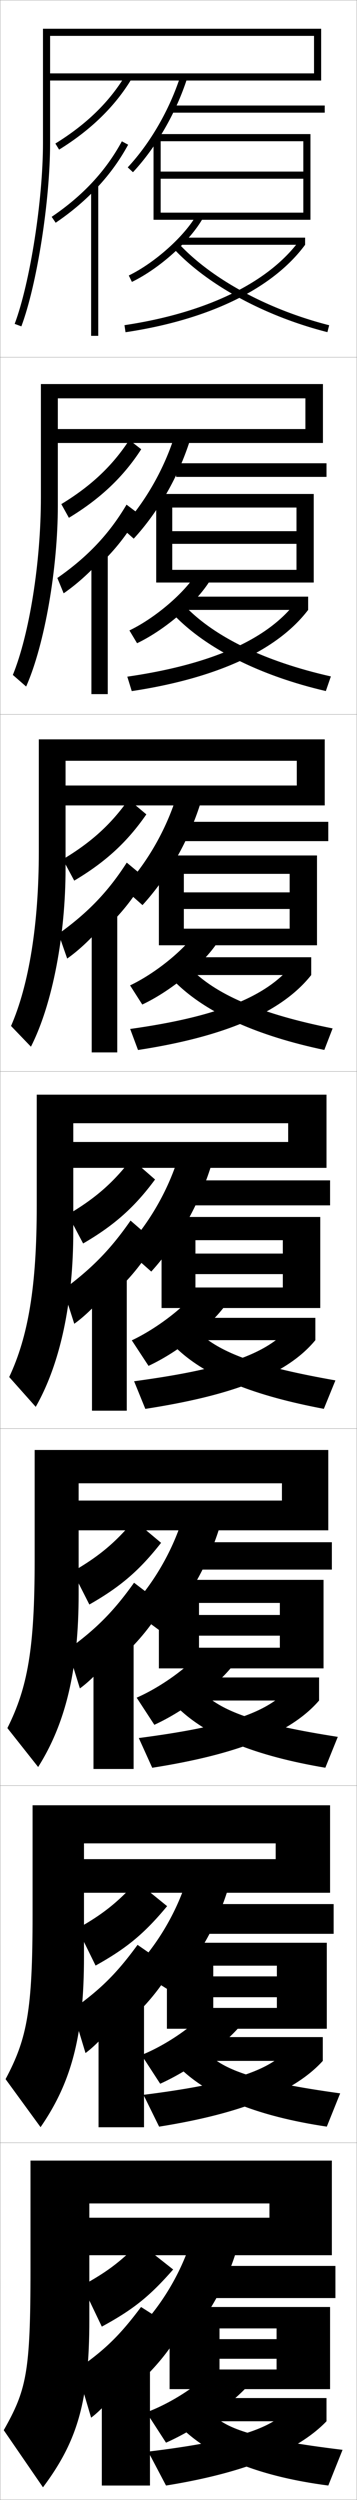 <?xml version="1.0" encoding="utf-8"?>
<!-- Generator: Adobe Illustrator 11 Build 225, SVG Export Plug-In . SVG Version: 6.0.0 Build 78)  -->
<!DOCTYPE svg PUBLIC "-//W3C//DTD SVG 1.0//EN"    "http://www.w3.org/TR/2001/REC-SVG-20010904/DTD/svg10.dtd">
<svg  xmlns="http://www.w3.org/2000/svg" xmlns:xlink="http://www.w3.org/1999/xlink" xmlns:a="http://ns.adobe.com/AdobeSVGViewerExtensions/3.0/"
	 width="100.1" height="700.1" viewBox="0 0 100.1 700.1"
	 overflow="visible" enable-background="new 0 0 100.1 700.1" xml:space="preserve">
		<g id="glyphs">
			<g>
				<rect x="0.05" y="0.05" fill="none" stroke="#999999" stroke-width="0.1" width="100" height="100"/> 
				<rect x="0.05" y="100.05" fill="none" stroke="#999999" stroke-width="0.1" width="100" height="100"/> 
				<rect x="0.05" y="200.05" fill="none" stroke="#999999" stroke-width="0.1" width="100" height="100"/> 
				<rect x="0.05" y="300.05" fill="none" stroke="#999999" stroke-width="0.1" width="100" height="100"/> 
				<rect x="0.05" y="400.05" fill="none" stroke="#999999" stroke-width="0.1" width="100" height="100"/> 
				<rect x="0.05" y="500.05" fill="none" stroke="#999999" stroke-width="0.1" width="100" height="100"/> 
				<rect x="0.05" y="600.05" fill="none" stroke="#999999" stroke-width="0.1" width="100" height="100"/> 
			</g>
			<polygon points="43.05,37.55 43.05,61.55 45.05,61.55 45.05,39.55 
				85.05,39.55 85.05,48.05 45.05,48.05 45.05,50.05 85.05,50.05 
				85.05,59.55 45.05,59.55 45.05,61.55 87.05,61.55 87.05,37.55 "/>
			<g>
				<polygon points="87.966,138.333 43.8,138.333 43.8,163.133 48.299,163.133 
					48.299,142.133 83.133,142.133 83.133,148.75 48.299,148.75 48.299,152.3 
					83.133,152.3 83.133,159.583 48.299,159.583 48.299,163.133 87.966,163.133 "/>
				<polygon points="88.883,239.566 44.55,239.566 44.55,264.716 51.55,264.716 
					51.55,244.716 81.216,244.716 81.216,249.9 51.55,249.9 51.55,254.55 
					81.216,254.55 81.216,260.066 51.55,260.066 51.55,264.716 88.883,264.716 "/>
				<polygon points="89.8,340.8 45.3,340.8 45.3,366.3 54.8,366.3 
					54.8,347.3 79.3,347.3 79.3,351.05 54.8,351.05 54.8,356.8 
					79.3,356.8 79.3,360.55 54.8,360.55 54.8,366.3 89.8,366.3 "/>
			</g>
			<polygon points="90.717,442.425 44.55,442.425 44.55,467.216 55.8,467.216 
				55.8,448.884 78.467,448.884 78.467,452.259 55.8,452.259 55.8,458.05 
				78.467,458.05 78.467,461.425 55.8,461.425 55.8,467.216 90.717,467.216 "/>
			<polygon points="91.633,544.05 46.8,544.05 46.8,568.133 59.8,568.133 
				59.8,550.467 77.633,550.467 77.633,553.467 59.8,553.467 59.8,559.3 
				77.633,559.3 77.633,562.3 59.8,562.3 59.8,568.133 91.633,568.133 "/>
			<polygon points="61.55,652.05 77.55,652.05 77.55,655.05 61.55,655.05 
				61.55,660.55 77.55,660.55 77.55,663.55 61.55,663.55 61.55,669.05 
				92.55,669.05 92.55,646.05 47.55,646.05 47.55,669.05 61.55,669.05 "/>
			<path d="M14.05,10.05h74v10.5h-74v2h76v-14.5h-78v32c0,16.008-3.635,39.202-7.937,50.648
				l1.872,0.703c4.372-11.631,8.064-35.146,8.064-51.352V10.05z"/>
			<g>
				<path d="M11.466,107.55v31.75c0,18.152-3.216,38.289-7.864,49.707l3.727,3.253
					c5.243-11.831,8.887-33.272,8.887-50.626v-30.083h69.417v8.6H15.299v3.9h75.25
					v-16.5H11.466z"/>
				<path d="M10.883,207.05v31.5c0,20.295-2.799,37.376-7.791,48.766l5.582,5.802
					c6.114-12.03,9.709-31.398,9.709-49.901v-30.167h64.833v6.925H16.55v5.575h74.5
					v-18.5H10.883z"/>
				<path d="M10.3,306.55v31.25c0,22.439-2.381,36.463-7.719,47.824l7.437,8.352
					c6.985-12.23,10.532-29.525,10.532-49.176v-30.25h60.25v5.25h-63v7.25h73.75v-20.5H10.3z"/>
				<path d="M9.717,406.05v31c0,24.584-1.963,35.549-7.646,46.883l8.625,10.9
					c7.856-12.43,11.354-27.651,11.354-48.449v-31h57v4.832h-60v8.334h73v-22.5H9.717z"/>
				<path d="M9.133,505.55v30.75c0,26.728-1.544,34.636-7.573,45.941l9.812,13.45
					c8.728-12.629,12.177-25.778,12.177-47.725v-31.75h53.75v4.416h-57v9.417h72.25v-24.5
					H9.133z"/>
			</g>
			<path d="M93.05,631.55v-26.5h-84.5v30.5c0,28.872-1.126,33.723-7.5,45l11,16
				c9.599-12.829,13-23.905,13-47v-32.5h50.5v4h-54v10.5H93.05z"/>
			<g>
				<path d="M35.818,46.868l1.463,1.363c6.54-7.022,12.088-16.636,15.221-26.375
					l-1.904-0.613C47.552,30.714,42.165,40.054,35.818,46.868z"/>
				<rect x="48.05" y="29.55" width="43" height="2"/> 
			</g>
			<g>
				<g>
					<path d="M34.106,147.815l3.386,3.037c6.85-7.431,12.534-17.338,15.767-27.547
						l-4.503-0.677C45.728,131.932,40.405,141.075,34.106,147.815z"/>
					<rect x="49.383" y="129.733" width="42.167" height="3.816"/> 
				</g>
				<g>
					<path d="M34.646,248.762l5.308,4.71c7.159-7.839,12.98-18.042,16.314-28.718
						l-7.103-0.742C46.154,233.15,40.896,242.097,34.646,248.762z"/>
					<rect x="50.716" y="230.142" width="41.333" height="5.408"/> 
				</g>
				<g>
					<path d="M35.185,349.709l7.23,6.384c7.469-8.248,13.426-18.744,16.86-29.89
						l-9.702-0.807C46.581,334.368,41.386,343.118,35.185,349.709z"/>
					<rect x="52.05" y="330.55" width="40.5" height="7"/> 
				</g>
				<g>
					<path d="M36.473,450.489l8.487,6.256c7.409-8.067,13.208-18.108,16.573-28.926
						l-10.801-1.205C47.757,435.42,42.626,443.973,36.473,450.489z"/>
					<rect x="53.383" y="431.884" width="39.667" height="7.666"/> 
				</g>
				<g>
					<path d="M37.761,551.27l9.744,6.128c7.35-7.887,12.991-17.473,16.287-27.963
						l-11.9-1.603C48.933,536.472,43.866,544.827,37.761,551.27z"/>
					<rect x="54.717" y="533.217" width="38.833" height="8.333"/> 
				</g>
			</g>
			<g>
				<path d="M39.05,652.05l11,6c7.291-7.706,12.773-16.837,16-27l-13-2
					C50.109,637.523,45.105,645.682,39.05,652.05z"/>
				<rect x="56.05" y="634.55" width="38" height="9"/> 
			</g>
			<g>
				<path d="M36.112,77.15l0.875,1.799c7.773-3.778,16.345-11.479,19.936-17.912
					L55.177,60.062C51.816,66.082,43.442,73.588,36.112,77.15z"/>
				<rect x="50.55" y="66.55" width="35" height="2"/> 
				<path d="M34.901,91.061l0.297,1.979c23.417-3.505,41.3-12.201,50.352-24.489
					l-1.609-1.186C75.205,79.221,57.79,87.636,34.901,91.061z"/>
				<path d="M48.311,69.224c9.458,10.373,25.717,19.269,43.492,23.795l0.494-1.938
					c-17.412-4.435-33.303-13.109-42.508-23.205L48.311,69.224z"/>
			</g>
			<g>
				<g>
					<path d="M36.287,176.55l2.146,3.582c7.946-3.804,16.661-11.336,20.53-17.676
						l-3.705-2.146C51.853,165.953,43.557,173.052,36.287,176.55z"/>
					<rect x="50.401" y="167.083" width="36" height="3.717"/> 
					<path d="M35.694,189.492l1.248,4.049c23.389-3.543,40.656-11.19,49.459-22.741
						l-3.341-2.305C74.973,179.203,58.912,186.134,35.694,189.492z"/>
					<path d="M48.202,171.612l3.065-2.523c8.336,9.102,22.925,16.148,41.506,20.337
						l-1.411,4.098C73.244,189.321,57.444,181.62,48.202,171.612z"/>
				</g>
				<g>
					<path d="M36.473,275.95l3.417,5.365c8.118-3.829,16.978-11.192,21.124-17.44
						l-5.664-3.317C51.901,265.823,43.685,272.517,36.473,275.95z"/>
					<rect x="51.265" y="268.066" width="36" height="4.983"/> 
					<path d="M36.5,288.149l2.198,5.894c23.361-3.582,40.011-10.18,48.568-20.993
						l-5.073-3.198C74.754,279.409,60.047,284.856,36.5,288.149z"/>
					<path d="M48.106,274l4.651-3.474c7.467,8.107,20.753,13.526,40.505,17.47
						l-2.328,6.033C72.474,290.149,57.132,283.644,48.106,274z"/>
				</g>
				<g>
					<path d="M36.956,375.351l4.688,7.148c8.291-3.855,17.294-11.049,21.718-17.205
						l-7.623-4.488C52.246,365.694,44.108,371.981,36.956,375.351z"/>
					<rect x="52.425" y="369.05" width="36" height="6.25"/> 
					<path d="M37.601,386.806l3.148,7.738c23.333-3.619,39.367-9.168,47.676-19.244
						l-6.805-4.092C74.831,379.616,61.478,383.579,37.601,386.806z"/>
					<path d="M48.306,376.388l6.238-4.424c6.598,7.113,18.582,10.904,39.504,14.602
						l-3.246,7.969C72,390.978,57.116,385.667,48.306,376.388z"/>
				</g>
				<g>
					<path d="M38.321,475.417l4.958,7.6c8.463-3.883,17.61-10.906,22.312-16.971
						l-8.582-4.326C53.588,466.312,45.489,472.28,38.321,475.417z"/>
					<rect x="53.467" y="469.758" width="36" height="6.458"/> 
					<path d="M38.917,486.72l3.766,8.326c23.305-3.658,38.724-9.49,46.784-18.83
						l-8.203-3.728C75.123,479.748,63.124,483.56,38.917,486.72z"/>
					<path d="M56.213,473.325c5.728,6.12,16.41,9.616,38.502,13.068l-3.497,8.646
						c-19.144-3.233-33.568-8.683-42.164-17.598L56.213,473.325z"/>
				</g>
				<g>
					<path d="M39.686,575.483l5.229,8.05c8.635-3.908,17.927-10.763,22.906-16.735
						l-9.541-4.163C54.931,566.928,46.87,572.58,39.686,575.483z"/>
					<rect x="54.508" y="570.466" width="36" height="6.667"/> 
					<path d="M40.233,586.635l4.383,8.913c23.277-3.697,38.08-9.812,45.892-18.415
						l-9.602-3.364C75.415,579.88,64.77,583.541,40.233,586.635z"/>
					<path d="M57.881,574.688c4.858,5.126,14.238,8.327,37.501,11.534l-3.749,9.322
						c-19.485-2.91-33.452-8.498-41.832-17.049L57.881,574.688z"/>
				</g>
			</g>
			<g>
				<path d="M41.05,675.55l5.5,8.5c8.808-3.935,18.243-10.619,23.5-16.5l-10.5-4
					C56.272,667.544,48.25,672.88,41.05,675.55z"/>
				<rect x="55.55" y="671.55" width="36" height="6.5"/> 
				<path d="M80.55,675.05c-4.844,4.962-14.134,8.473-39,11.5l5,9.5
					c23.249-3.736,37.436-10.135,45-18L80.55,675.05z"/>
				<path d="M59.55,676.05c3.988,4.132,12.066,7.038,36.5,10l-4,10
					c-19.827-2.587-33.335-8.314-41.5-16.5L59.55,676.05z"/>
			</g>
			<g>
				<path d="M15.524,40.199l1.051,1.701c8.894-5.49,15.734-12.164,20.332-19.837
					l-1.715-1.027C30.697,28.535,24.265,34.804,15.524,40.199z"/>
				<path d="M26.55,53.249c3.741-3.866,6.863-8.077,9.379-12.723l-1.758-0.953
					c-4.498,8.304-10.936,15.222-19.682,21.148l1.121,1.656
					C19.753,59.57,23.372,56.532,26.55,53.249L26.55,53.249z"/>
				<rect x="25.55" y="51.55" width="2" height="42.5"/> 
			</g>
			<g>
				<path d="M19.319,145.008c8.889-5.379,15.341-11.547,20.277-19.197L36.25,123.205
					c-4.652,7.157-10.617,12.839-19.057,17.969L19.319,145.008z"/>
				<path d="M28.964,157.132c4.037-4.034,7.335-8.381,9.982-13.186l-3.465-2.627
					c-4.842,8.193-10.882,14.604-19.401,20.54l1.768,4.297
					c4.174-2.879,8.167-6.644,11.116-10.107V157.132z"/>
				<rect x="25.631" y="154.133" width="4.583" height="40.25"/> 
			</g>
			<g>
				<path d="M20.813,246.617c8.884-5.268,14.948-10.931,20.221-18.559l-4.977-4.185
					C31.25,230.689,25.751,235.784,17.613,240.649L20.813,246.617z"/>
				<path d="M30.129,259.516c4.333-4.201,7.809-8.685,10.586-13.648l-5.172-4.302
					c-5.187,8.083-10.827,13.986-19.12,19.932l2.414,6.938
					c4.205-2.949,8.573-7.44,11.292-11.086V259.516z"/>
				<rect x="25.712" y="255.217" width="7.167" height="39.5"/> 
			</g>
			<g>
				<path d="M23.308,348.226c8.879-5.156,14.555-10.314,20.166-17.919l-6.607-5.764
					c-4.965,6.474-9.996,10.981-17.834,15.581L23.308,348.226z"/>
				<path d="M32.294,361.899c4.629-4.368,8.281-8.989,11.189-14.111l-6.879-5.977
					c-5.531,7.974-10.773,13.369-18.84,19.324l3.061,9.578
					c4.236-3.02,8.979-8.237,11.469-12.064V361.899z"/>
				<rect x="25.794" y="356.3" width="9.75" height="38.75"/> 
			</g>
			<g>
				<path d="M25.055,449.333c8.875-5.045,14.163-9.697,20.111-17.279l-7.572-6.342
					c-5.12,6.132-9.685,10.053-17.222,14.387L25.055,449.333z"/>
				<path d="M34.046,464.116c4.925-4.535,8.754-9.293,11.793-14.574l-8.252-6.318
					c-5.688,7.99-10.583,12.942-18.56,18.717l3.374,10.885
					c4.268-3.09,9.385-9.033,11.646-13.043V464.116z"/>
				<rect x="26.213" y="457.884" width="11.25" height="37.5"/> 
			</g>
			<g>
				<path d="M26.802,550.441c8.872-4.934,13.771-9.081,20.056-16.64l-8.536-6.921
					c-5.276,5.79-9.374,9.125-16.611,13.193L26.802,550.441z"/>
				<path d="M35.798,566.333c5.221-4.703,9.227-9.598,12.396-15.037l-9.626-6.659
					c-5.845,8.005-10.394,12.515-18.28,18.108L23.975,574.938
					c4.299-3.16,9.792-9.831,11.823-14.021V566.333z"/>
				<rect x="27.631" y="559.467" width="12.75" height="36.25"/> 
			</g>
			<g>
				<path d="M28.55,651.55c8.867-4.822,13.378-8.465,20-16l-9.5-7.5
					c-5.433,5.448-9.063,8.196-16,12L28.55,651.55z"/>
				<path d="M37.55,668.55c5.517-4.87,9.7-9.901,13-15.5l-11-7
					c-6.002,8.02-10.204,12.087-18,17.5l4,13.5c4.33-3.231,10.198-10.629,12-15V668.55z"/>
				<rect x="28.55" y="661.05" width="13.5" height="35"/> 
			</g>
		</g>
	</svg>

